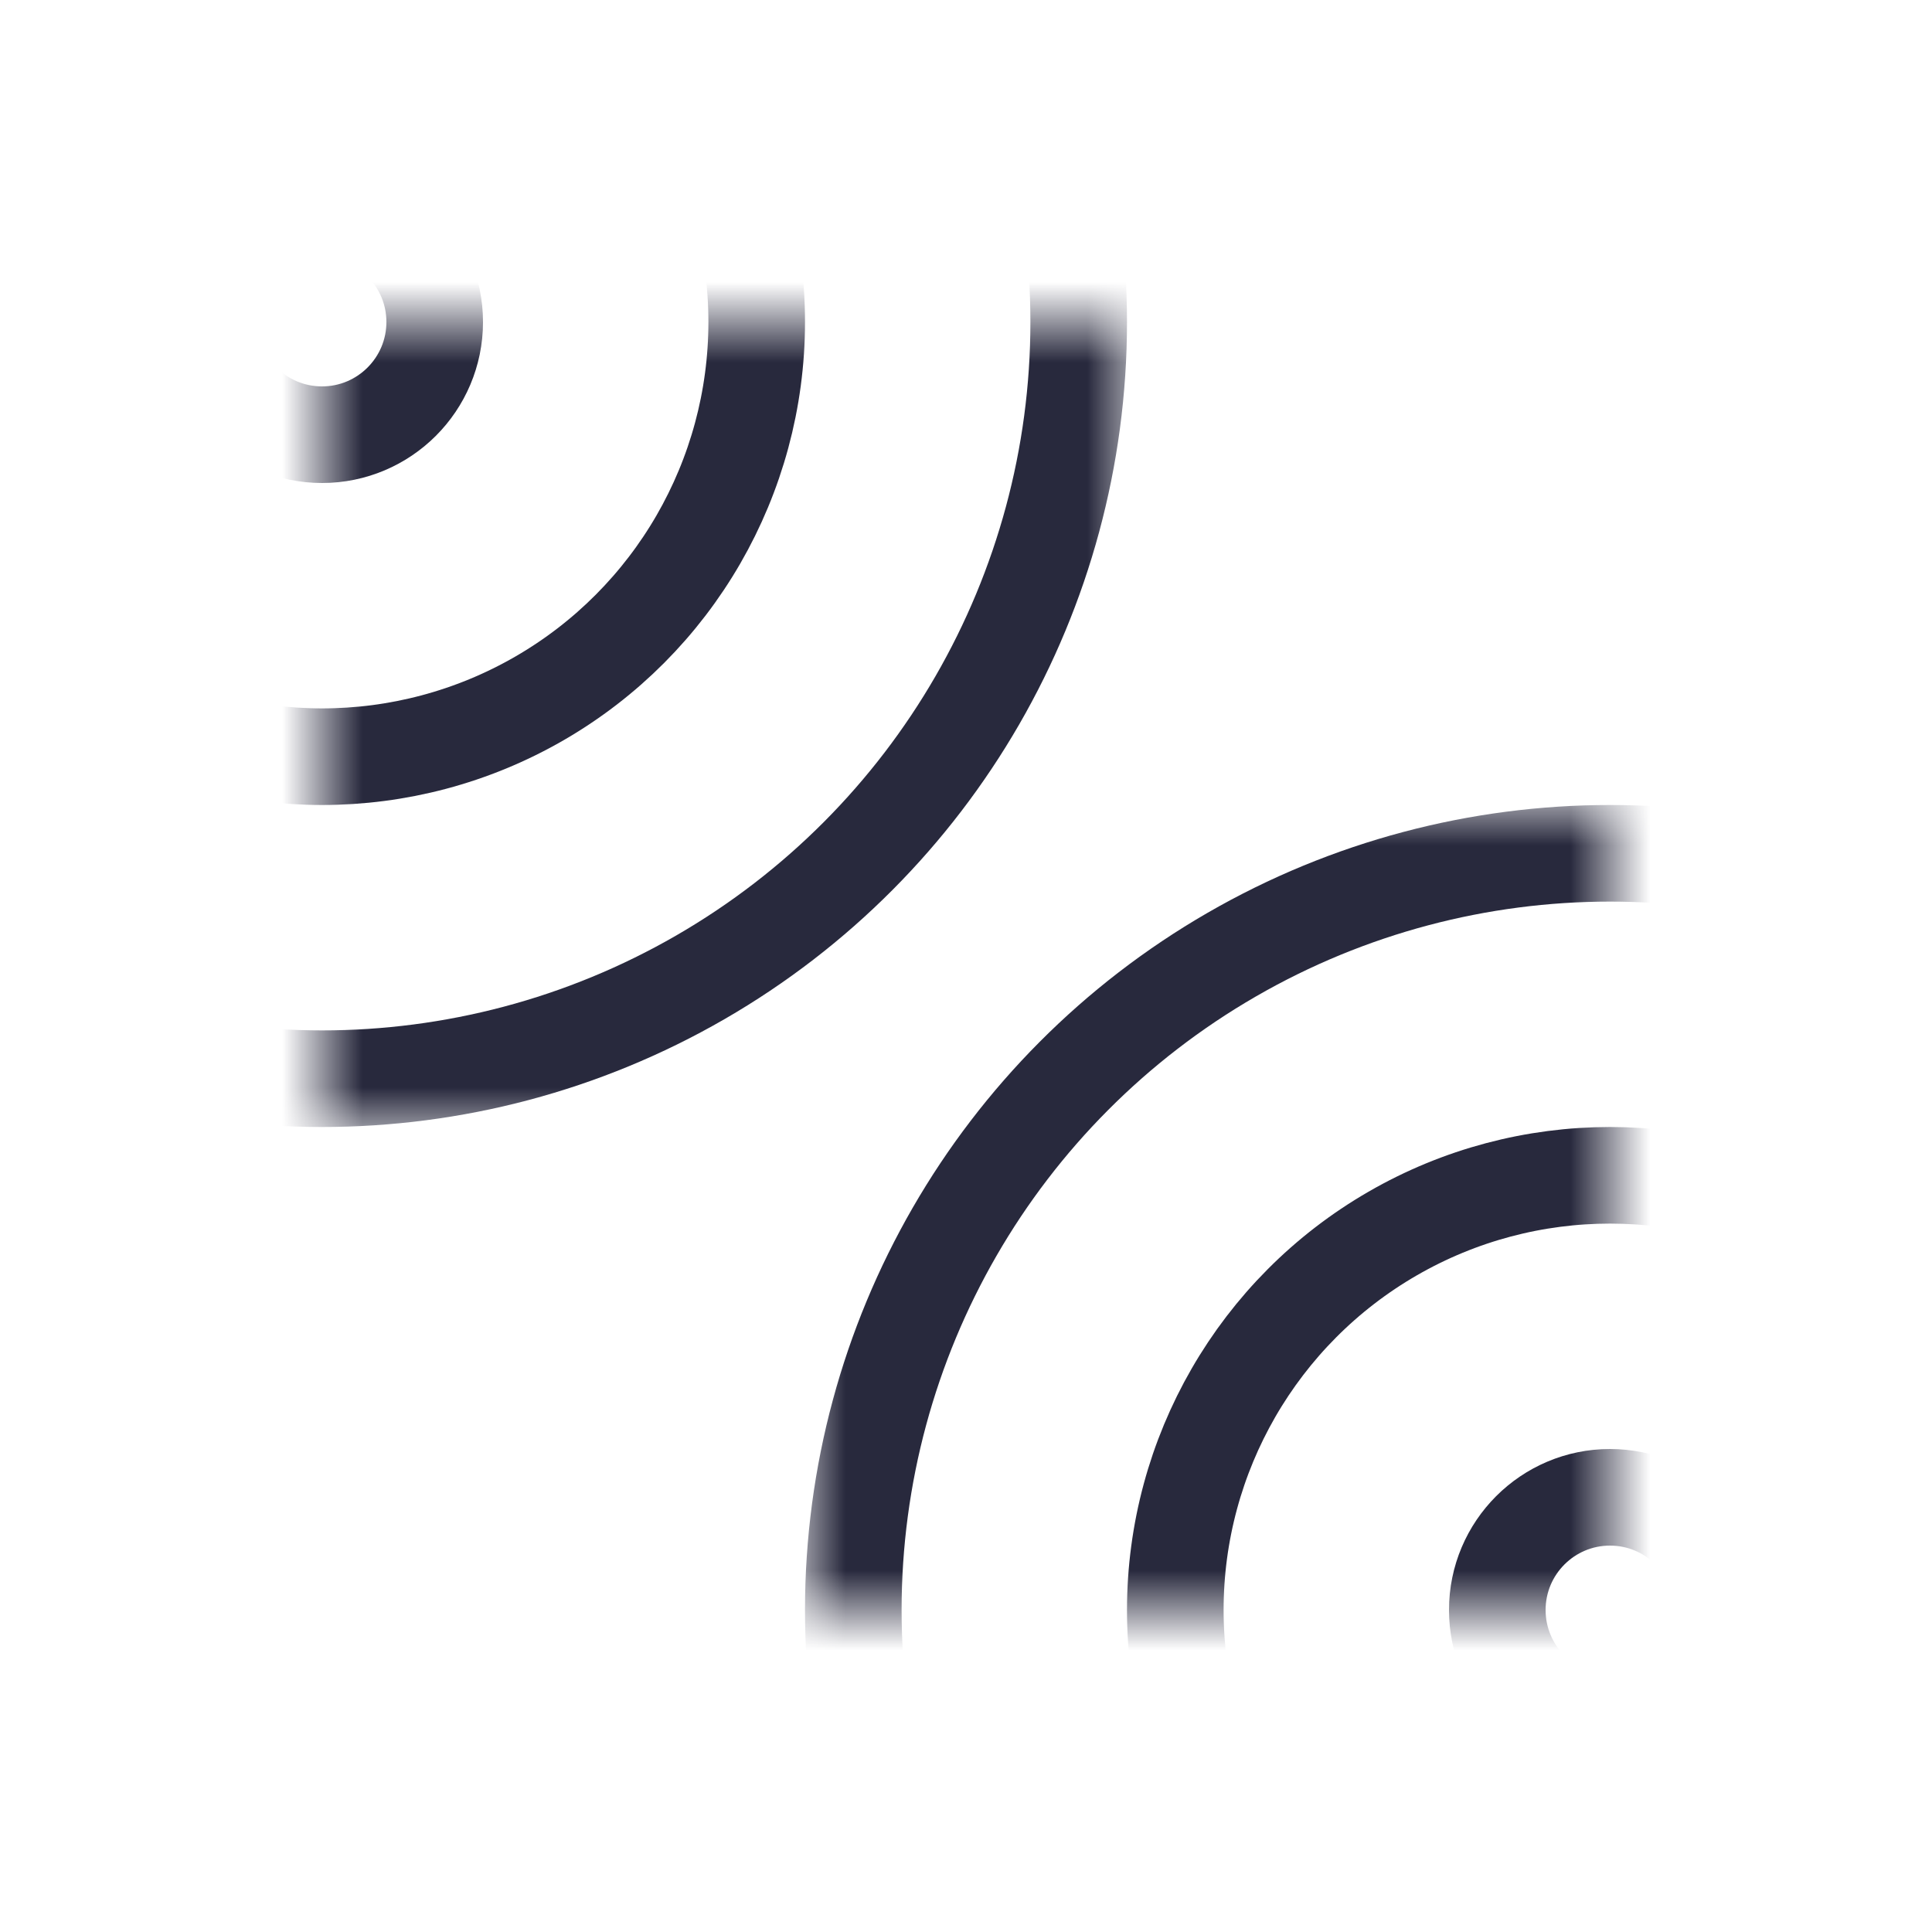 <svg width="24" height="24" viewBox="0 0 24 24" fill="none" xmlns="http://www.w3.org/2000/svg">
<mask id="mask0_402_14353" style="mask-type:alpha" maskUnits="userSpaceOnUse" x="10" y="10" width="10" height="10">
<path d="M10 10L20 10L20 20L10 20L10 10Z" fill="white"/>
</mask>
<g mask="url(#mask0_402_14353)">
<circle cx="20" cy="20" r="9.4" transform="rotate(-180 20 20)" stroke="#28293D" stroke-width="1.2"/>
<circle cx="20" cy="20" r="5.4" transform="rotate(-180 20 20)" stroke="#28293D" stroke-width="1.2"/>
<circle cx="20" cy="20" r="1.4" transform="rotate(-180 20 20)" stroke="#28293D" stroke-width="1.2"/>
</g>
<mask id="mask1_402_14353" style="mask-type:alpha" maskUnits="userSpaceOnUse" x="4" y="4" width="10" height="10">
<path d="M14 14H4V4H14V14Z" fill="white"/>
</mask>
<g mask="url(#mask1_402_14353)">
<circle cx="4" cy="4" r="9.4" stroke="#28293D" stroke-width="1.2"/>
<circle cx="4" cy="4" r="5.4" stroke="#28293D" stroke-width="1.2"/>
<circle cx="4" cy="4" r="1.4" stroke="#28293D" stroke-width="1.2"/>
</g>
</svg>

